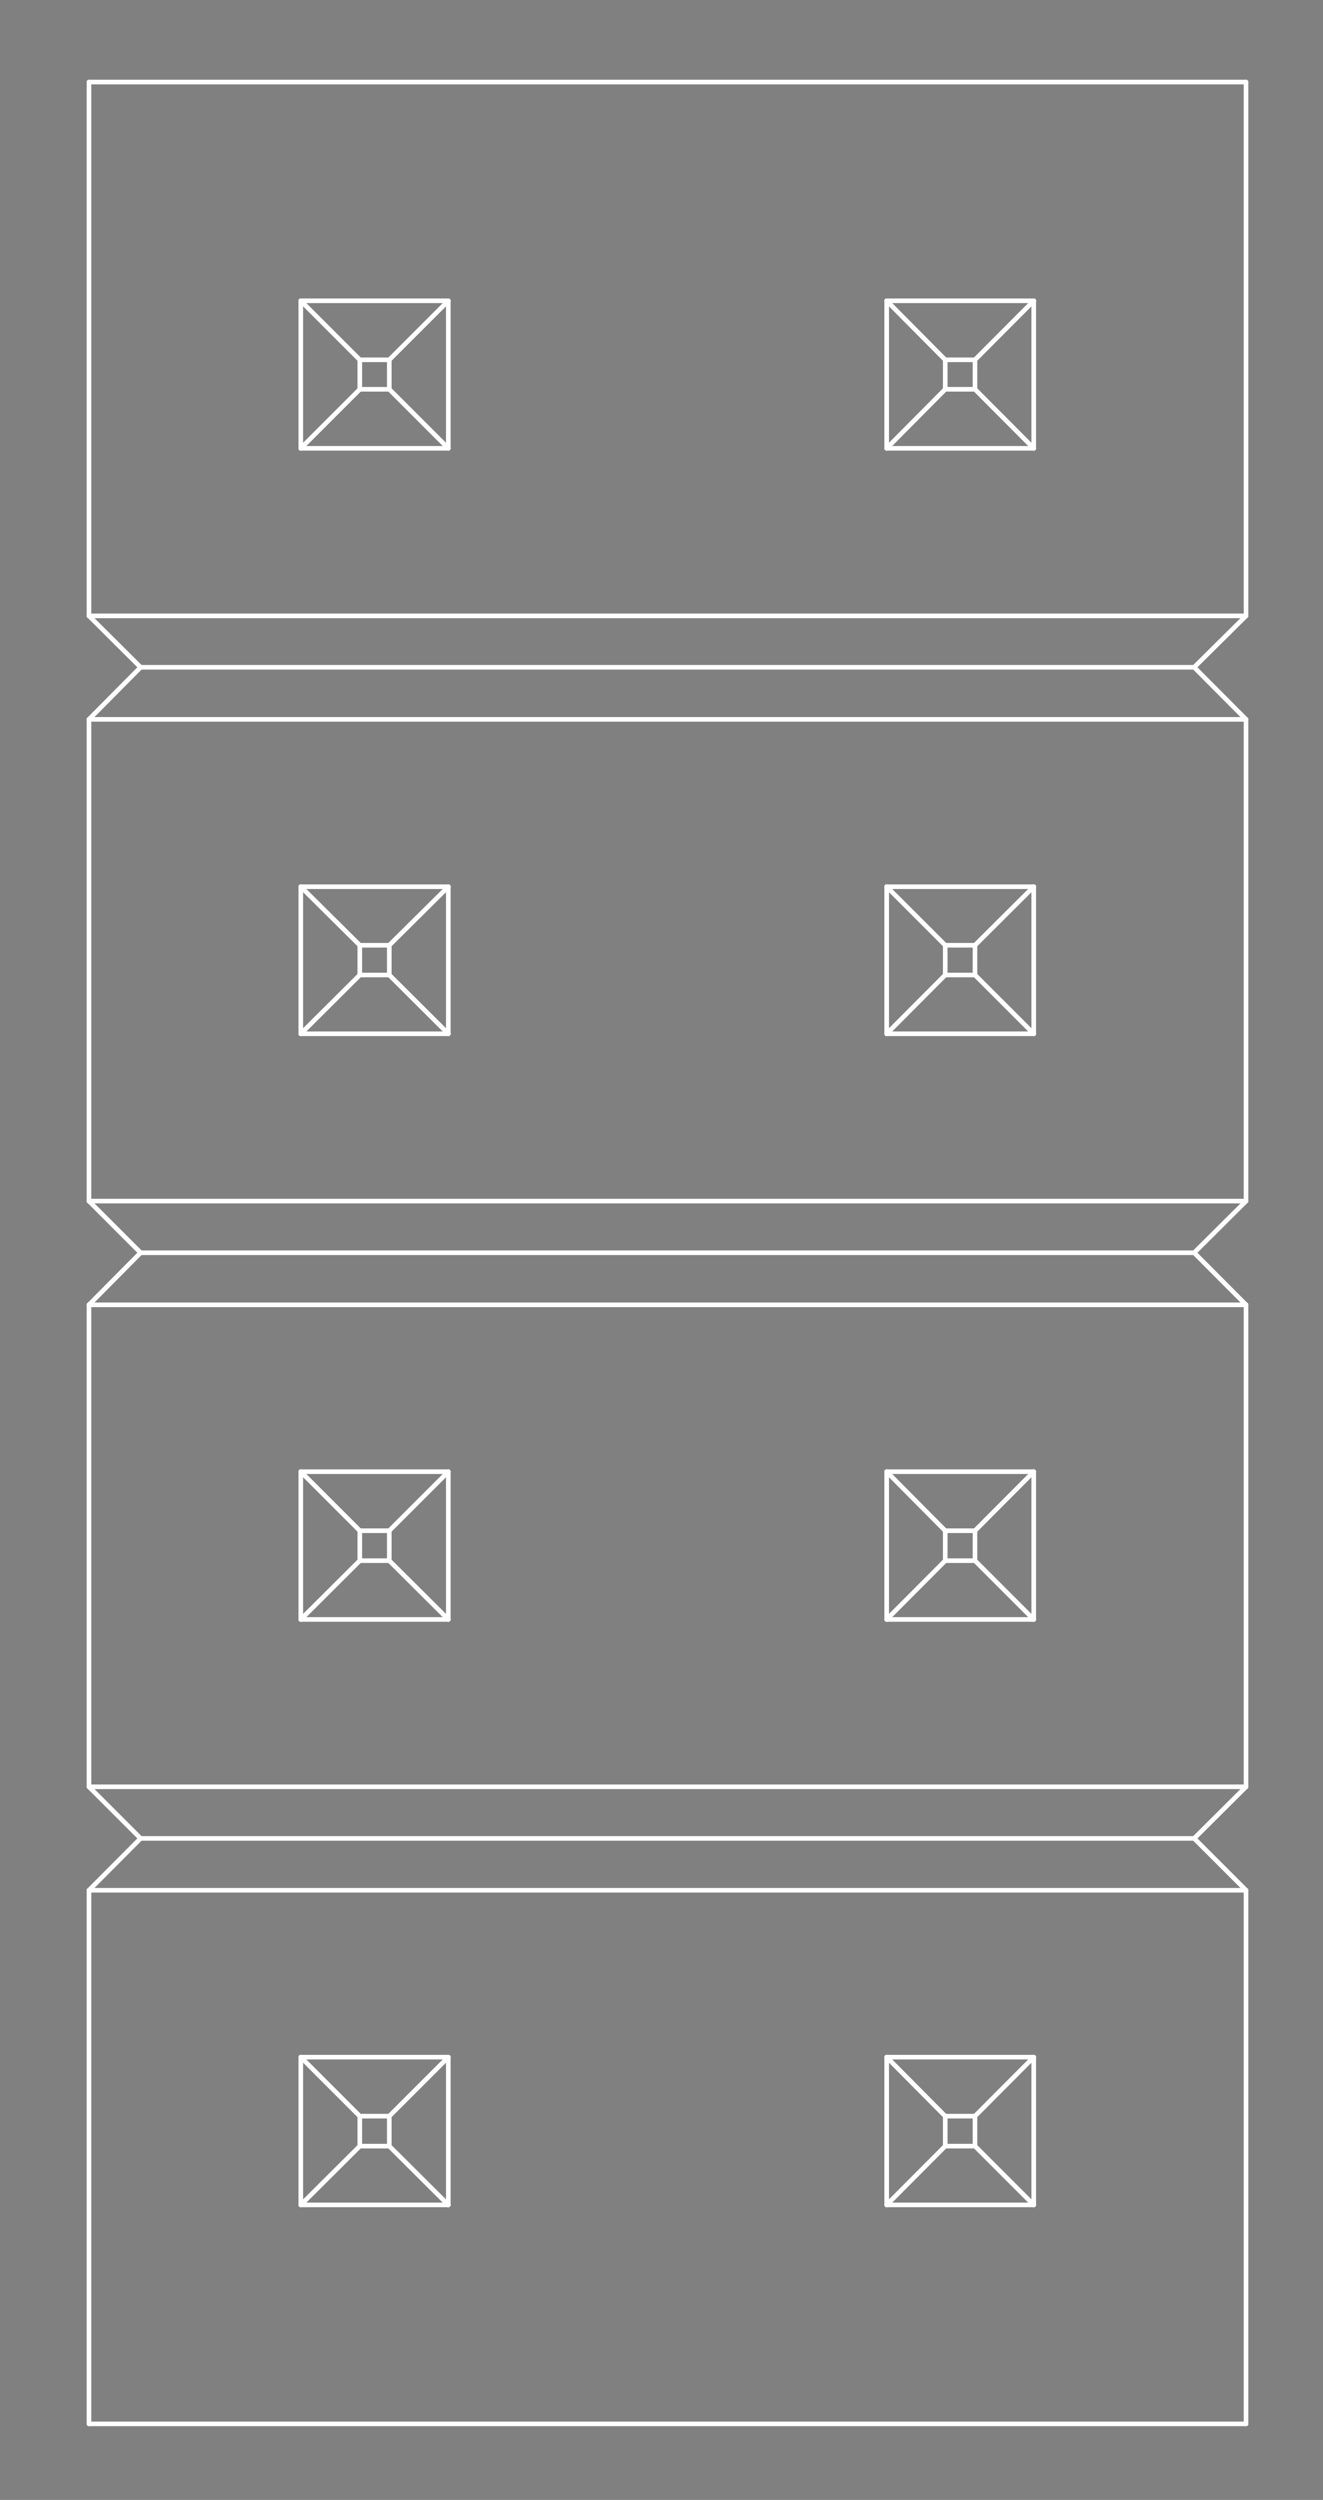 <?xml version="1.0" standalone="no"?>
 <!DOCTYPE svg PUBLIC "-//W3C//DTD SVG 1.1//EN" 
 "http://www.w3.org/Graphics/SVG/1.1/DTD/svg11.dtd"> 
<svg
  xmlns:svg="http://www.w3.org/2000/svg"
  xmlns="http://www.w3.org/2000/svg"
  xmlns:xlink="http://www.w3.org/1999/xlink"
  version="1.1"
  width="5.74mm" height="10.846mm" viewBox="0 0 5.74 10.846">
<rect x="0" y="0" width="5.74" height="10.846" fill="#808080" stroke="none"/>
<title>SVG Image created as outline.svg date 2024/11/13 09:33:27 </title>
  <desc>Image generated by PCBNEW </desc>
<g style="fill:#000000; fill-opacity:0;stroke:#000000; stroke-opacity:1;
stroke-linecap:round; stroke-linejoin:round;"
 transform="translate(0 0) scale(1 1)">
</g>
<g style="fill:#000000; fill-opacity:0.0; 
stroke:#000000; stroke-width:0; stroke-opacity:1; 
stroke-linecap:round; stroke-linejoin:round;">
</g>
<g style="fill:#000000; fill-opacity:0; 
stroke:#000000; stroke-width:0.021; stroke-opacity:1; 
stroke-linecap:round; stroke-linejoin:round;">
<rect x="-5" y="-5" width="15.75" height="20.85" rx="0" />
</g>
<g style="fill:#FFFFFF; fill-opacity:0; 
stroke:#FFFFFF; stroke-width:0.021; stroke-opacity:1; 
stroke-linecap:round; stroke-linejoin:round;">
</g>
<g style="fill:#FFFFFF; fill-opacity:0; 
stroke:#FFFFFF; stroke-width:0.02; stroke-opacity:1; 
stroke-linecap:round; stroke-linejoin:round;">
</g>
<g style="fill:#FFFFFF; fill-opacity:0.0; 
stroke:#FFFFFF; stroke-width:0.02; stroke-opacity:1; 
stroke-linecap:round; stroke-linejoin:round;">
<path d="M0.386 0.356
L0.386 2.672
" />
<path d="M0.386 0.356
L5.406 0.356
" />
<path d="M0.386 2.672
L0.61 2.895
" />
<path d="M0.386 2.672
L5.406 2.672
" />
<path d="M0.386 3.121
L0.386 5.211
" />
<path d="M0.386 3.121
L0.61 2.895
" />
<path d="M0.386 3.121
L5.406 3.121
" />
<path d="M0.386 5.211
L0.61 5.435
" />
<path d="M0.386 5.211
L5.406 5.211
" />
<path d="M0.386 5.661
L0.386 7.752
" />
<path d="M0.386 5.661
L0.61 5.435
" />
<path d="M0.386 5.661
L5.406 5.661
" />
<path d="M0.386 7.752
L0.61 7.976
" />
<path d="M0.386 7.752
L5.406 7.752
" />
<path d="M0.386 8.201
L0.386 10.516
" />
<path d="M0.386 8.201
L0.61 7.976
" />
<path d="M0.386 8.201
L5.406 8.201
" />
<path d="M0.386 10.516
L5.406 10.516
" />
<path d="M0.61 2.895
L5.181 2.895
" />
<path d="M0.61 5.435
L5.181 5.435
" />
<path d="M0.61 7.976
L5.181 7.976
" />
<path d="M1.305 1.305
L1.305 1.945
" />
<path d="M1.305 1.305
L1.561 1.561
" />
<path d="M1.305 1.305
L1.945 1.305
" />
<path d="M1.305 1.945
L1.561 1.689
" />
<path d="M1.305 1.945
L1.945 1.945
" />
<path d="M1.305 3.847
L1.305 4.485
" />
<path d="M1.305 3.847
L1.561 4.101
" />
<path d="M1.305 3.847
L1.945 3.847
" />
<path d="M1.305 4.485
L1.561 4.23
" />
<path d="M1.305 4.485
L1.945 4.485
" />
<path d="M1.305 6.385
L1.305 7.026
" />
<path d="M1.305 6.385
L1.561 6.641
" />
<path d="M1.305 6.385
L1.945 6.385
" />
<path d="M1.305 7.026
L1.561 6.771
" />
<path d="M1.305 7.026
L1.945 7.026
" />
<path d="M1.305 8.925
L1.305 9.566
" />
<path d="M1.305 8.925
L1.561 9.181
" />
<path d="M1.305 8.925
L1.945 8.925
" />
<path d="M1.305 9.566
L1.561 9.311
" />
<path d="M1.305 9.566
L1.945 9.566
" />
<path d="M1.561 1.561
L1.561 1.689
" />
<path d="M1.561 1.561
L1.689 1.561
" />
<path d="M1.561 1.689
L1.689 1.689
" />
<path d="M1.561 4.101
L1.561 4.23
" />
<path d="M1.561 4.101
L1.689 4.101
" />
<path d="M1.561 4.23
L1.689 4.23
" />
<path d="M1.561 6.641
L1.561 6.771
" />
<path d="M1.561 6.641
L1.689 6.641
" />
<path d="M1.561 6.771
L1.689 6.771
" />
<path d="M1.561 9.181
L1.561 9.311
" />
<path d="M1.561 9.181
L1.689 9.181
" />
<path d="M1.561 9.311
L1.689 9.311
" />
<path d="M1.689 1.561
L1.689 1.689
" />
<path d="M1.689 4.101
L1.689 4.23
" />
<path d="M1.689 6.641
L1.689 6.771
" />
<path d="M1.689 9.181
L1.689 9.311
" />
<path d="M1.945 1.305
L1.689 1.561
" />
<path d="M1.945 1.305
L1.945 1.945
" />
<path d="M1.945 1.945
L1.689 1.689
" />
<path d="M1.945 3.847
L1.689 4.101
" />
<path d="M1.945 3.847
L1.945 4.485
" />
<path d="M1.945 4.485
L1.689 4.23
" />
<path d="M1.945 6.385
L1.689 6.641
" />
<path d="M1.945 6.385
L1.945 7.026
" />
<path d="M1.945 7.026
L1.689 6.771
" />
<path d="M1.945 8.925
L1.689 9.181
" />
<path d="M1.945 8.925
L1.945 9.566
" />
<path d="M1.945 9.566
L1.689 9.311
" />
<path d="M3.847 1.305
L3.847 1.945
" />
<path d="M3.847 1.305
L4.101 1.561
" />
<path d="M3.847 1.305
L4.485 1.305
" />
<path d="M3.847 1.945
L4.101 1.689
" />
<path d="M3.847 1.945
L4.485 1.945
" />
<path d="M3.847 3.847
L3.847 4.485
" />
<path d="M3.847 3.847
L4.101 4.101
" />
<path d="M3.847 3.847
L4.485 3.847
" />
<path d="M3.847 4.485
L4.101 4.23
" />
<path d="M3.847 4.485
L4.485 4.485
" />
<path d="M3.847 6.385
L3.847 7.026
" />
<path d="M3.847 6.385
L4.101 6.641
" />
<path d="M3.847 6.385
L4.485 6.385
" />
<path d="M3.847 7.026
L4.101 6.771
" />
<path d="M3.847 7.026
L4.485 7.026
" />
<path d="M3.847 8.925
L3.847 9.566
" />
<path d="M3.847 8.925
L4.101 9.181
" />
<path d="M3.847 8.925
L4.485 8.925
" />
<path d="M3.847 9.566
L4.101 9.311
" />
<path d="M3.847 9.566
L4.485 9.566
" />
<path d="M4.101 1.561
L4.101 1.689
" />
<path d="M4.101 1.561
L4.23 1.561
" />
<path d="M4.101 1.689
L4.23 1.689
" />
<path d="M4.101 4.101
L4.101 4.23
" />
<path d="M4.101 4.101
L4.23 4.101
" />
<path d="M4.101 4.23
L4.23 4.23
" />
<path d="M4.101 6.641
L4.101 6.771
" />
<path d="M4.101 6.641
L4.23 6.641
" />
<path d="M4.101 6.771
L4.23 6.771
" />
<path d="M4.101 9.181
L4.101 9.311
" />
<path d="M4.101 9.181
L4.23 9.181
" />
<path d="M4.101 9.311
L4.23 9.311
" />
<path d="M4.23 1.561
L4.23 1.689
" />
<path d="M4.23 4.101
L4.23 4.23
" />
<path d="M4.23 6.641
L4.23 6.771
" />
<path d="M4.23 9.181
L4.23 9.311
" />
<path d="M4.485 1.305
L4.23 1.561
" />
<path d="M4.485 1.305
L4.485 1.945
" />
<path d="M4.485 1.945
L4.23 1.689
" />
<path d="M4.485 3.847
L4.23 4.101
" />
<path d="M4.485 3.847
L4.485 4.485
" />
<path d="M4.485 4.485
L4.23 4.23
" />
<path d="M4.485 6.385
L4.23 6.641
" />
<path d="M4.485 6.385
L4.485 7.026
" />
<path d="M4.485 7.026
L4.23 6.771
" />
<path d="M4.485 8.925
L4.23 9.181
" />
<path d="M4.485 8.925
L4.485 9.566
" />
<path d="M4.485 9.566
L4.23 9.311
" />
<path d="M5.406 0.356
L5.406 2.672
" />
<path d="M5.406 2.672
L5.181 2.895
" />
<path d="M5.406 3.121
L5.181 2.895
" />
<path d="M5.406 3.121
L5.406 5.211
" />
<path d="M5.406 5.211
L5.181 5.435
" />
<path d="M5.406 5.661
L5.181 5.435
" />
<path d="M5.406 5.661
L5.406 7.752
" />
<path d="M5.406 7.752
L5.181 7.976
" />
<path d="M5.406 8.201
L5.181 7.976
" />
<path d="M5.406 8.201
L5.406 10.516
" />
<g >
</g>
<g >
</g>
<g >
</g>
<g >
</g>
</g> 
</svg>

